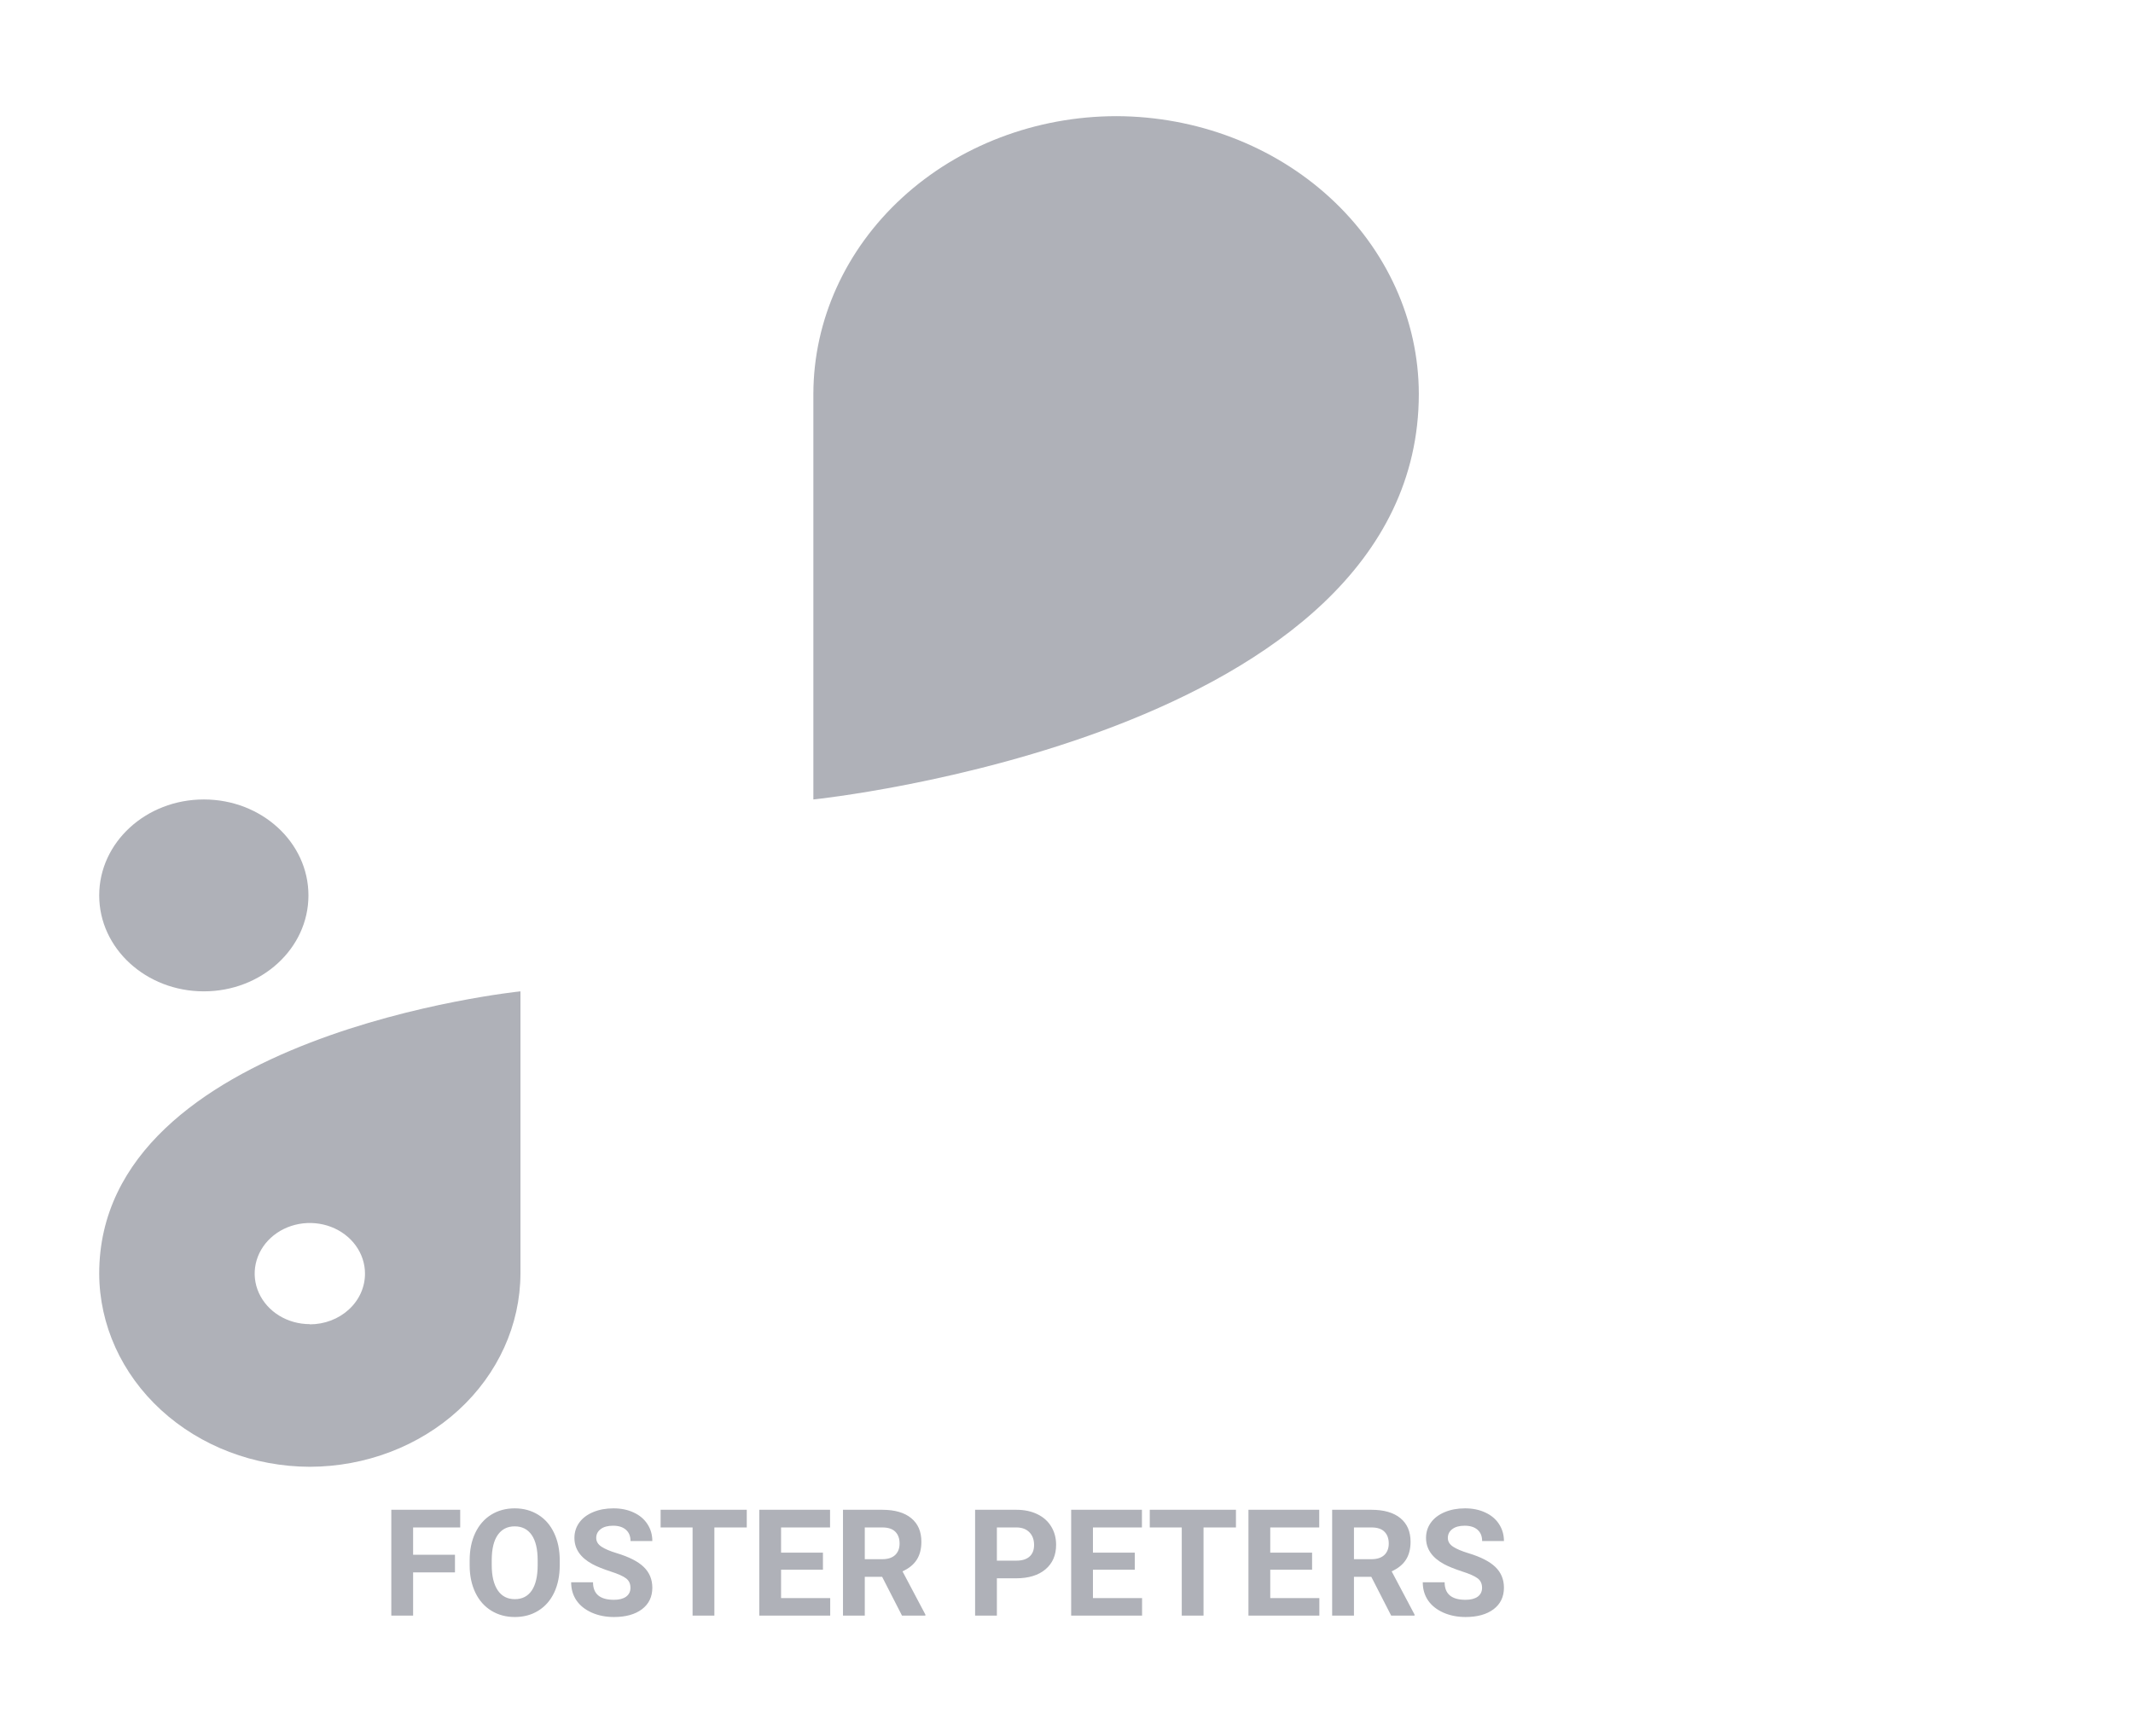 <svg width="86" height="70" viewBox="0 0 86 70" fill="none" xmlns="http://www.w3.org/2000/svg">
<g filter="url(#filter0_d)">
<g clip-path="url(#clip0)">
<path d="M57.205 11.879C57.199 8.912 55.911 6.069 53.624 3.971C51.337 1.872 48.237 0.691 45.003 0.684V0.684C41.767 0.689 38.666 1.871 36.378 3.969C34.09 6.067 32.801 8.911 32.794 11.879V28.238C32.794 28.238 57.203 25.745 57.205 11.881V11.879Z" fill="#AFB1B8"/>
<path d="M8.22 28.238H8.217C5.888 28.238 4 29.97 4 32.106V32.109C4 34.245 5.888 35.976 8.217 35.976H8.22C10.548 35.976 12.436 34.245 12.436 32.109V32.106C12.436 29.97 10.548 28.238 8.22 28.238Z" fill="#AFB1B8"/>
<path d="M4 47.357C4.006 49.421 4.902 51.399 6.494 52.859C8.085 54.319 10.241 55.142 12.492 55.148C14.742 55.142 16.898 54.319 18.489 52.86C20.08 51.401 20.977 49.423 20.984 47.359V35.976C20.984 35.976 4 37.712 4 47.357ZM12.492 49.396C12.052 49.396 11.622 49.277 11.256 49.053C10.891 48.829 10.606 48.51 10.437 48.137C10.269 47.765 10.225 47.355 10.311 46.959C10.397 46.563 10.608 46.2 10.919 45.915C11.23 45.629 11.627 45.435 12.058 45.356C12.489 45.278 12.937 45.318 13.343 45.472C13.749 45.627 14.097 45.888 14.341 46.224C14.585 46.559 14.716 46.953 14.716 47.357C14.717 47.625 14.66 47.891 14.549 48.14C14.437 48.388 14.274 48.614 14.067 48.804C13.861 48.994 13.615 49.145 13.345 49.248C13.074 49.351 12.785 49.404 12.492 49.404V49.396Z" fill="#AFB1B8"/>
<path d="M18.344 59.405H16.656V61.148H15.777V56.882H18.555V57.594H16.656V58.696H18.344V59.405ZM22.568 59.112C22.568 59.532 22.494 59.9 22.346 60.216C22.197 60.533 21.984 60.777 21.707 60.949C21.432 61.121 21.115 61.206 20.758 61.206C20.404 61.206 20.089 61.122 19.811 60.952C19.534 60.782 19.319 60.54 19.167 60.225C19.015 59.909 18.938 59.545 18.936 59.135V58.924C18.936 58.504 19.011 58.135 19.161 57.817C19.314 57.497 19.527 57.252 19.803 57.081C20.08 56.91 20.396 56.824 20.752 56.824C21.107 56.824 21.423 56.91 21.698 57.081C21.976 57.252 22.189 57.497 22.34 57.817C22.492 58.135 22.568 58.503 22.568 58.921V59.112ZM21.678 58.919C21.678 58.471 21.598 58.131 21.438 57.899C21.277 57.666 21.049 57.55 20.752 57.55C20.457 57.55 20.23 57.666 20.069 57.896C19.909 58.124 19.828 58.46 19.826 58.904V59.112C19.826 59.547 19.906 59.885 20.066 60.126C20.227 60.366 20.457 60.486 20.758 60.486C21.053 60.486 21.279 60.371 21.438 60.14C21.596 59.908 21.676 59.57 21.678 59.127V58.919ZM25.419 60.029C25.419 59.863 25.36 59.736 25.243 59.648C25.126 59.558 24.915 59.464 24.61 59.367C24.306 59.267 24.064 59.169 23.887 59.074C23.402 58.812 23.16 58.459 23.16 58.016C23.16 57.786 23.225 57.581 23.354 57.401C23.484 57.219 23.671 57.078 23.913 56.976C24.157 56.874 24.431 56.824 24.733 56.824C25.038 56.824 25.31 56.879 25.548 56.991C25.786 57.1 25.971 57.255 26.102 57.456C26.234 57.658 26.301 57.886 26.301 58.142H25.422C25.422 57.947 25.36 57.795 25.237 57.688C25.114 57.579 24.941 57.524 24.719 57.524C24.504 57.524 24.337 57.57 24.218 57.662C24.099 57.752 24.039 57.871 24.039 58.019C24.039 58.158 24.108 58.274 24.247 58.368C24.388 58.461 24.594 58.549 24.865 58.631C25.365 58.782 25.73 58.968 25.958 59.191C26.186 59.414 26.301 59.691 26.301 60.023C26.301 60.392 26.161 60.682 25.882 60.893C25.602 61.102 25.227 61.206 24.754 61.206C24.426 61.206 24.127 61.147 23.857 61.028C23.588 60.907 23.382 60.742 23.239 60.533C23.099 60.324 23.028 60.081 23.028 59.806H23.91C23.91 60.277 24.191 60.512 24.754 60.512C24.963 60.512 25.126 60.47 25.243 60.386C25.36 60.3 25.419 60.181 25.419 60.029ZM30.109 57.594H28.803V61.148H27.924V57.594H26.635V56.882H30.109V57.594ZM33.18 59.299H31.492V60.442H33.473V61.148H30.613V56.882H33.467V57.594H31.492V58.611H33.18V59.299ZM35.567 59.586H34.867V61.148H33.988V56.882H35.573C36.077 56.882 36.466 56.995 36.739 57.219C37.013 57.444 37.149 57.761 37.149 58.171C37.149 58.462 37.086 58.706 36.959 58.901C36.834 59.094 36.644 59.248 36.388 59.364L37.31 61.107V61.148H36.367L35.567 59.586ZM34.867 58.874H35.576C35.797 58.874 35.968 58.819 36.089 58.708C36.21 58.594 36.27 58.439 36.27 58.242C36.27 58.041 36.213 57.882 36.098 57.767C35.984 57.652 35.81 57.594 35.573 57.594H34.867V58.874ZM40.193 59.645V61.148H39.315V56.882H40.978C41.299 56.882 41.58 56.941 41.822 57.058C42.066 57.175 42.254 57.342 42.385 57.559C42.516 57.774 42.581 58.019 42.581 58.294C42.581 58.712 42.438 59.042 42.15 59.285C41.865 59.525 41.47 59.645 40.964 59.645H40.193ZM40.193 58.933H40.978C41.211 58.933 41.388 58.878 41.509 58.769C41.632 58.66 41.693 58.503 41.693 58.3C41.693 58.091 41.632 57.922 41.509 57.794C41.386 57.665 41.216 57.598 40.999 57.594H40.193V58.933ZM45.754 59.299H44.066V60.442H46.047V61.148H43.188V56.882H46.041V57.594H44.066V58.611H45.754V59.299ZM49.832 57.594H48.525V61.148H47.647V57.594H46.357V56.882H49.832V57.594ZM52.902 59.299H51.215V60.442H53.195V61.148H50.336V56.882H53.19V57.594H51.215V58.611H52.902V59.299ZM55.29 59.586H54.59V61.148H53.711V56.882H55.296C55.8 56.882 56.188 56.995 56.462 57.219C56.735 57.444 56.872 57.761 56.872 58.171C56.872 58.462 56.809 58.706 56.682 58.901C56.557 59.094 56.366 59.248 56.11 59.364L57.033 61.107V61.148H56.09L55.29 59.586ZM54.59 58.874H55.299C55.52 58.874 55.69 58.819 55.812 58.708C55.933 58.594 55.993 58.439 55.993 58.242C55.993 58.041 55.935 57.882 55.82 57.767C55.707 57.652 55.532 57.594 55.296 57.594H54.59V58.874ZM59.755 60.029C59.755 59.863 59.696 59.736 59.579 59.648C59.462 59.558 59.251 59.464 58.946 59.367C58.642 59.267 58.4 59.169 58.223 59.074C57.738 58.812 57.496 58.459 57.496 58.016C57.496 57.786 57.56 57.581 57.69 57.401C57.82 57.219 58.007 57.078 58.249 56.976C58.493 56.874 58.767 56.824 59.069 56.824C59.374 56.824 59.645 56.879 59.884 56.991C60.122 57.1 60.307 57.255 60.438 57.456C60.57 57.658 60.637 57.886 60.637 58.142H59.758C59.758 57.947 59.696 57.795 59.573 57.688C59.45 57.579 59.277 57.524 59.055 57.524C58.84 57.524 58.673 57.57 58.554 57.662C58.435 57.752 58.375 57.871 58.375 58.019C58.375 58.158 58.444 58.274 58.583 58.368C58.724 58.461 58.93 58.549 59.201 58.631C59.701 58.782 60.065 58.968 60.294 59.191C60.523 59.414 60.637 59.691 60.637 60.023C60.637 60.392 60.497 60.682 60.218 60.893C59.938 61.102 59.562 61.206 59.09 61.206C58.762 61.206 58.463 61.147 58.193 61.028C57.924 60.907 57.718 60.742 57.575 60.533C57.435 60.324 57.364 60.081 57.364 59.806H58.246C58.246 60.277 58.527 60.512 59.09 60.512C59.299 60.512 59.462 60.47 59.579 60.386C59.696 60.3 59.755 60.181 59.755 60.029Z" fill="#AFB1B8"/>
</g>
</g>
<defs>
<filter id="filter0_d" x="0" y="0.684" width="90" height="69.347" filterUnits="userSpaceOnUse" color-interpolation-filters="sRGB">
<feFlood flood-opacity="0" result="BackgroundImageFix"/>
<feColorMatrix in="SourceAlpha" type="matrix" values="0 0 0 0 0 0 0 0 0 0 0 0 0 0 0 0 0 0 127 0"/>
<feOffset dy="4"/>
<feGaussianBlur stdDeviation="2"/>
<feColorMatrix type="matrix" values="0 0 0 0 0 0 0 0 0 0 0 0 0 0 0 0 0 0 0.25 0"/>
<feBlend mode="normal" in2="BackgroundImageFix" result="effect1_dropShadow"/>
<feBlend mode="normal" in="SourceGraphic" in2="effect1_dropShadow" result="shape"/>
</filter>
<clipPath id="clip0">
<rect x="4" y="0.684" width="82" height="61.347" fill="white"/>
</clipPath>
</defs>
</svg>
